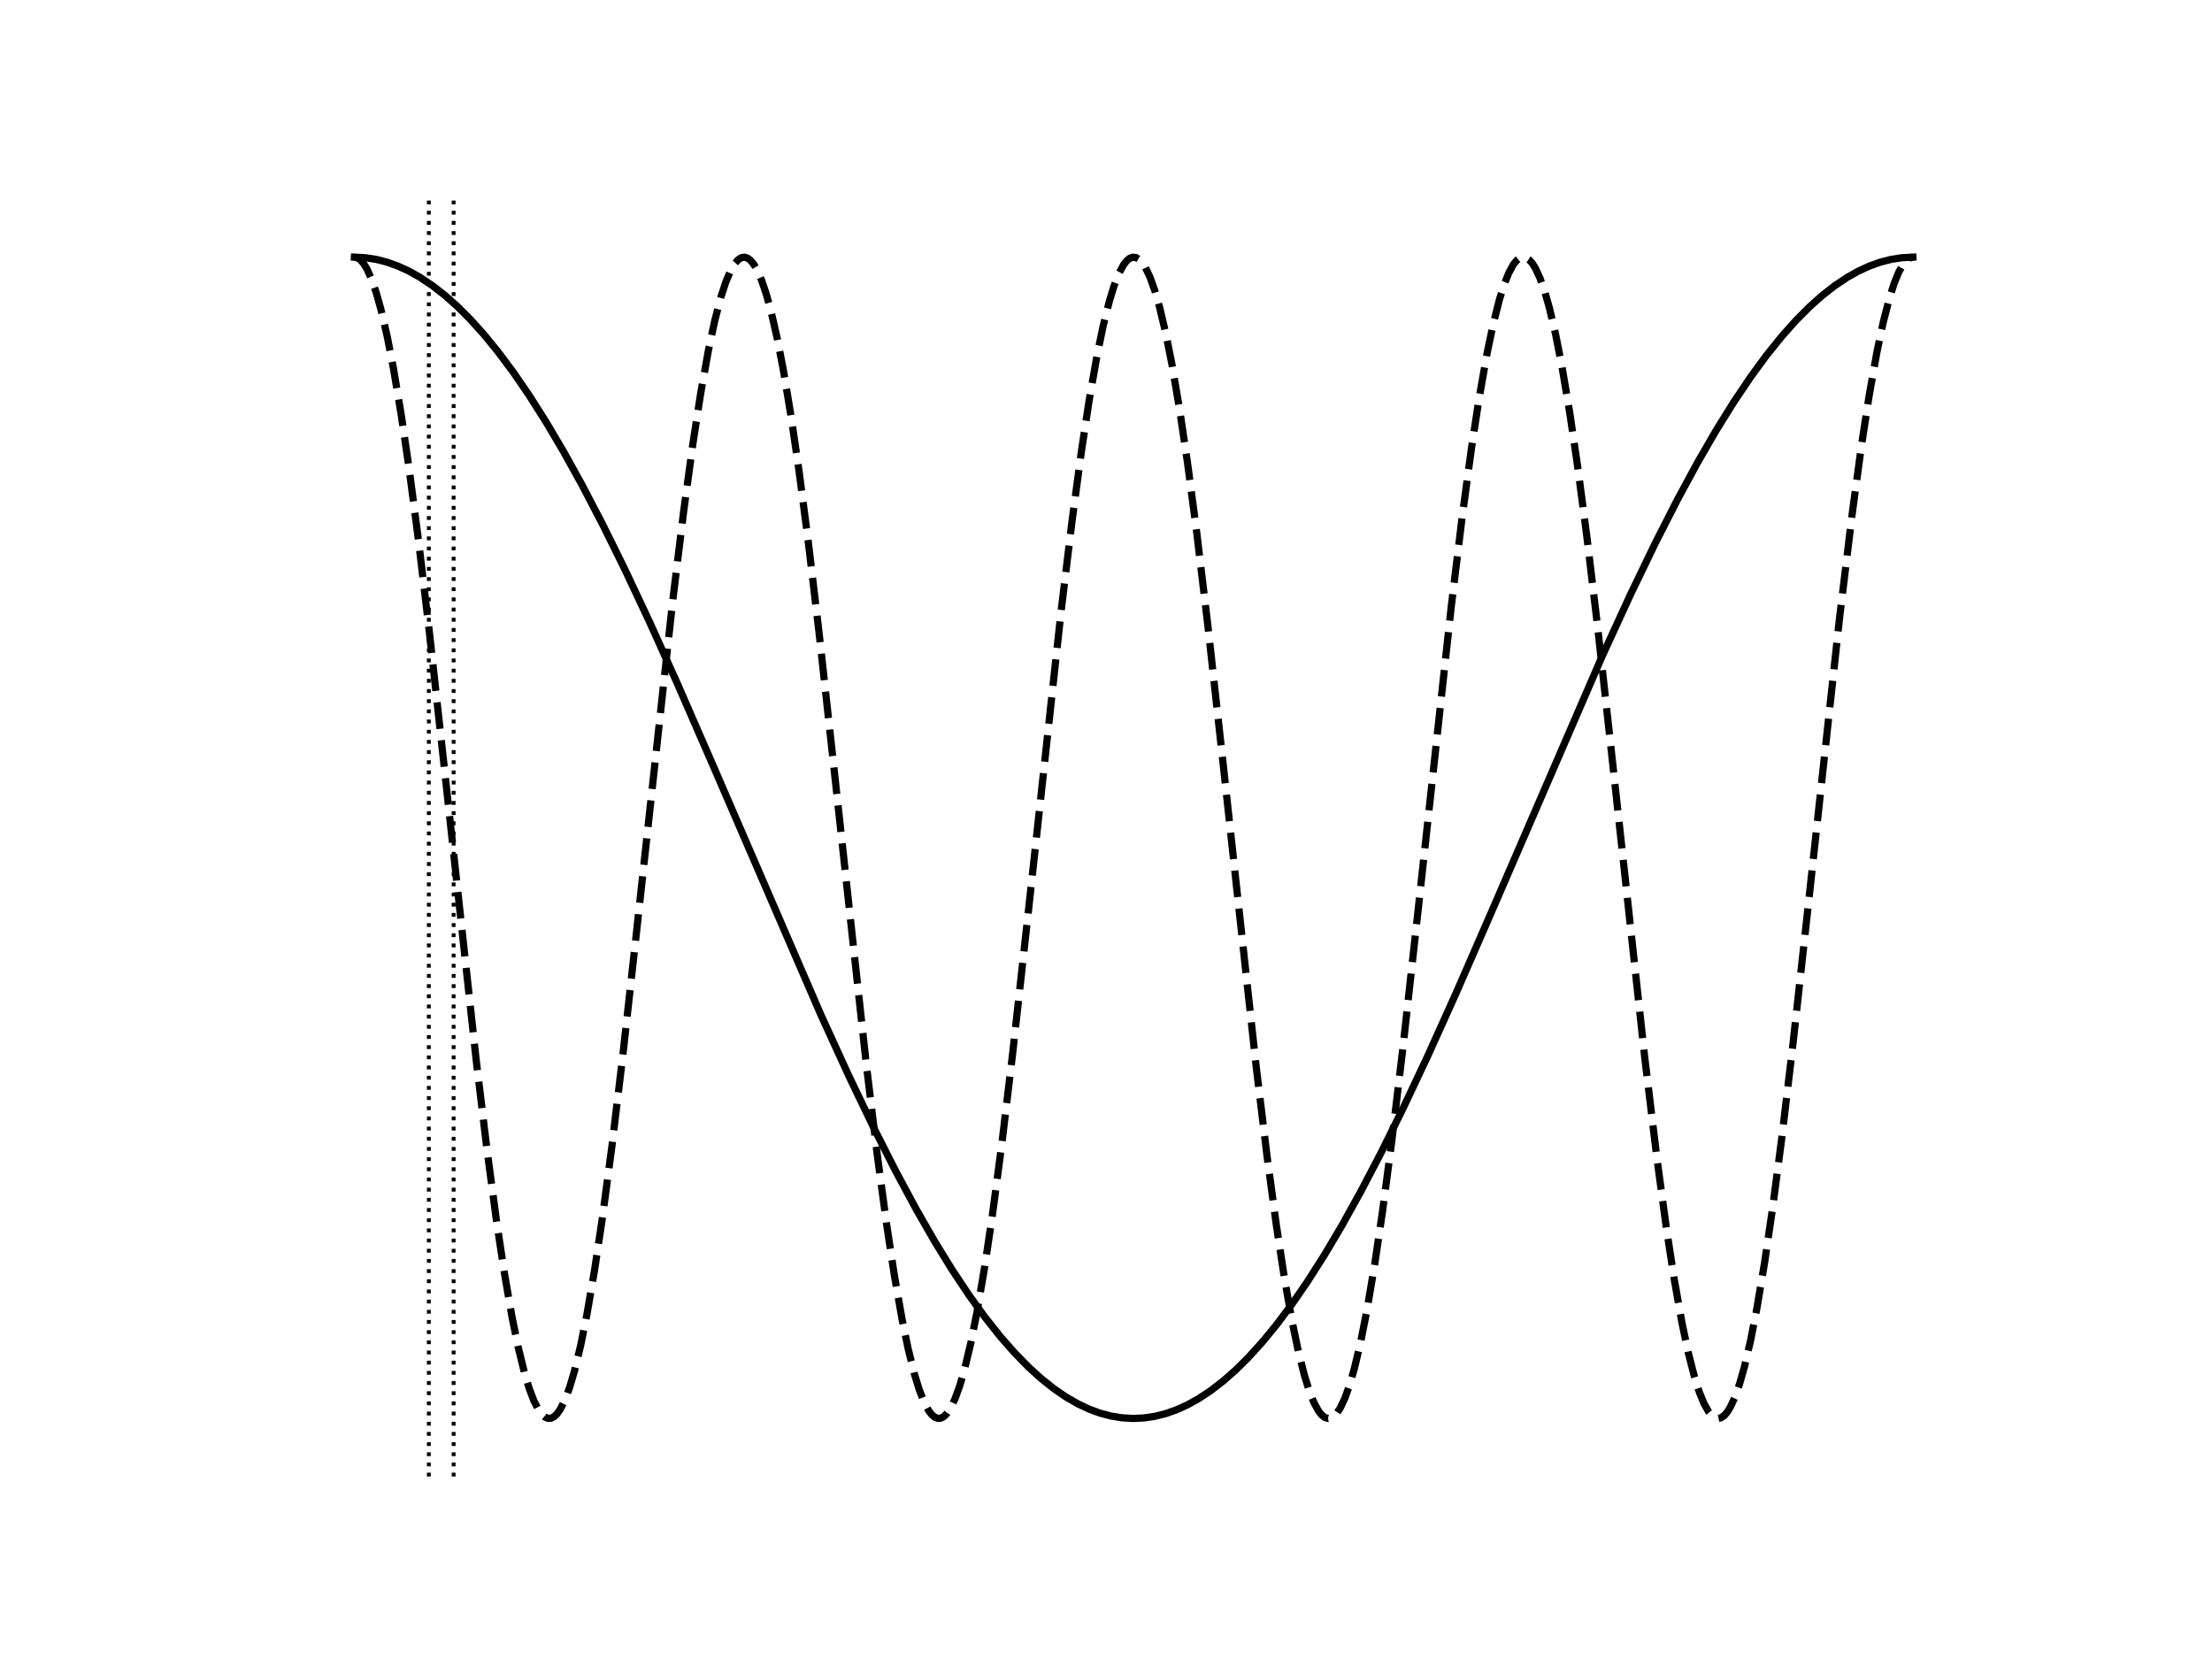 <?xml version="1.0" encoding="utf-8" standalone="no"?>
<!DOCTYPE svg PUBLIC "-//W3C//DTD SVG 1.1//EN"
  "http://www.w3.org/Graphics/SVG/1.1/DTD/svg11.dtd">
<svg xmlns:xlink="http://www.w3.org/1999/xlink" width="460.8pt" height="345.6pt" viewBox="0 0 460.8 345.6" xmlns="http://www.w3.org/2000/svg" version="1.1">
 <defs>
  <style type="text/css">*{stroke-linejoin: round; stroke-linecap: butt}</style>
 </defs>
 <g id="figure_1">
  <g id="patch_1">
   <path d="M 0 345.6 
L 460.8 345.6 
L 460.8 0 
L 0 0 
L 0 345.6 
z
" style="fill: none"/>
  </g>
  <g id="axes_1">
   <g id="line2d_1">
    <path d="M 73.833 53.568 
L 76.108 53.685 
L 78.382 54.037 
L 80.657 54.622 
L 82.932 55.439 
L 85.207 56.487 
L 87.482 57.764 
L 90.082 59.5 
L 92.682 61.527 
L 95.281 63.841 
L 97.881 66.434 
L 100.806 69.679 
L 103.731 73.259 
L 106.981 77.617 
L 110.23 82.358 
L 113.805 87.994 
L 117.38 94.043 
L 121.28 101.081 
L 125.504 109.176 
L 130.054 118.38 
L 135.254 129.427 
L 141.103 142.396 
L 148.578 159.542 
L 171.002 211.4 
L 176.851 224.179 
L 182.051 235.008 
L 186.601 243.986 
L 190.825 251.842 
L 194.725 258.636 
L 198.3 264.445 
L 201.875 269.823 
L 205.124 274.317 
L 208.374 278.417 
L 211.299 281.755 
L 214.224 284.751 
L 216.824 287.117 
L 219.424 289.199 
L 222.023 290.99 
L 224.623 292.486 
L 226.898 293.551 
L 229.173 294.384 
L 231.448 294.986 
L 233.723 295.354 
L 235.998 295.488 
L 238.272 295.388 
L 240.547 295.053 
L 242.822 294.485 
L 245.097 293.684 
L 247.372 292.652 
L 249.647 291.392 
L 252.246 289.674 
L 254.846 287.664 
L 257.446 285.369 
L 260.046 282.793 
L 262.971 279.567 
L 265.896 276.005 
L 269.145 271.667 
L 272.395 266.944 
L 275.97 261.328 
L 279.545 255.297 
L 283.445 248.277 
L 287.669 240.2 
L 292.219 231.013 
L 297.419 219.982 
L 303.268 207.028 
L 310.743 189.892 
L 333.816 136.571 
L 339.666 123.84 
L 344.866 113.063 
L 349.415 104.139 
L 353.64 96.34 
L 357.54 89.604 
L 361.115 83.853 
L 364.689 78.535 
L 367.939 74.099 
L 371.189 70.06 
L 374.114 66.778 
L 377.039 63.841 
L 379.638 61.527 
L 382.238 59.5 
L 384.838 57.764 
L 387.113 56.487 
L 389.388 55.439 
L 391.663 54.622 
L 393.938 54.037 
L 396.212 53.685 
L 398.487 53.568 
L 398.487 53.568 
" clip-path="url(#pdaf72e9540)" style="fill: none; stroke: #000000; stroke-width: 1.5; stroke-linecap: square"/>
   </g>
   <g id="line2d_2">
    <path d="M 73.833 53.568 
L 74.483 53.721 
L 75.133 54.18 
L 75.783 54.943 
L 76.433 56.01 
L 77.408 58.17 
L 78.382 60.993 
L 79.357 64.463 
L 80.657 70.06 
L 81.957 76.714 
L 83.582 86.415 
L 85.207 97.507 
L 87.157 112.409 
L 89.432 131.553 
L 92.682 161.053 
L 99.181 220.686 
L 101.456 239.56 
L 103.406 254.158 
L 105.031 264.952 
L 106.656 274.317 
L 107.956 280.68 
L 109.255 285.969 
L 110.23 289.199 
L 111.205 291.775 
L 112.18 293.684 
L 112.83 294.58 
L 113.48 295.172 
L 114.13 295.459 
L 114.78 295.44 
L 115.43 295.115 
L 116.08 294.485 
L 116.73 293.551 
L 117.705 291.586 
L 118.68 288.954 
L 119.655 285.671 
L 120.955 280.313 
L 122.255 273.885 
L 123.88 264.445 
L 125.504 253.584 
L 127.454 238.918 
L 129.729 219.982 
L 132.654 193.657 
L 140.129 125.225 
L 142.403 106.636 
L 144.353 92.354 
L 145.978 81.867 
L 147.603 72.845 
L 148.903 66.778 
L 150.203 61.801 
L 151.178 58.815 
L 152.153 56.487 
L 153.128 54.831 
L 153.778 54.106 
L 154.428 53.685 
L 155.078 53.57 
L 155.728 53.762 
L 156.378 54.259 
L 157.027 55.06 
L 157.677 56.164 
L 158.652 58.38 
L 159.627 61.258 
L 160.602 64.781 
L 161.902 70.446 
L 163.202 77.164 
L 164.827 86.938 
L 166.452 98.096 
L 168.402 113.063 
L 170.677 132.265 
L 173.926 161.809 
L 180.426 221.388 
L 182.701 240.2 
L 184.651 254.729 
L 186.276 265.455 
L 187.901 274.745 
L 189.2 281.043 
L 190.5 286.263 
L 191.475 289.438 
L 192.45 291.96 
L 193.425 293.812 
L 194.075 294.671 
L 194.725 295.225 
L 195.375 295.474 
L 196.025 295.416 
L 196.675 295.053 
L 197.325 294.384 
L 197.975 293.413 
L 198.95 291.392 
L 199.925 288.705 
L 200.9 285.369 
L 202.2 279.942 
L 203.5 273.449 
L 205.124 263.934 
L 206.749 253.006 
L 208.699 238.272 
L 210.974 219.276 
L 214.224 189.892 
L 221.048 127.318 
L 223.323 108.537 
L 225.273 94.043 
L 226.898 83.351 
L 228.523 74.099 
L 229.823 67.834 
L 231.123 62.649 
L 232.098 59.5 
L 233.073 57.006 
L 234.048 55.182 
L 234.698 54.342 
L 235.348 53.807 
L 235.998 53.578 
L 236.647 53.654 
L 237.297 54.037 
L 237.947 54.724 
L 238.597 55.715 
L 239.572 57.764 
L 240.547 60.478 
L 241.522 63.841 
L 242.822 69.301 
L 244.122 75.827 
L 245.747 85.379 
L 247.372 96.34 
L 249.322 111.108 
L 251.597 130.134 
L 254.846 159.542 
L 261.671 222.089 
L 263.946 240.838 
L 265.896 255.297 
L 267.521 265.955 
L 269.145 275.169 
L 270.445 281.401 
L 271.745 286.552 
L 272.72 289.674 
L 273.695 292.14 
L 274.67 293.936 
L 275.32 294.757 
L 275.97 295.273 
L 276.62 295.483 
L 277.27 295.388 
L 277.92 294.986 
L 278.57 294.279 
L 279.22 293.27 
L 280.195 291.193 
L 281.17 288.452 
L 282.145 285.062 
L 283.445 279.567 
L 284.744 273.009 
L 286.369 263.42 
L 287.994 252.426 
L 289.944 237.624 
L 292.219 218.568 
L 295.469 189.137 
L 302.293 126.618 
L 304.568 107.901 
L 306.518 93.477 
L 308.143 82.853 
L 309.768 73.677 
L 311.068 67.478 
L 312.368 62.362 
L 313.343 59.267 
L 314.318 56.829 
L 315.293 55.06 
L 315.942 54.259 
L 316.592 53.762 
L 317.242 53.57 
L 317.892 53.685 
L 318.542 54.106 
L 319.192 54.831 
L 319.842 55.86 
L 320.817 57.965 
L 321.792 60.733 
L 322.767 64.15 
L 324.067 69.679 
L 325.367 76.268 
L 326.992 85.895 
L 328.617 96.922 
L 330.567 111.757 
L 332.841 130.843 
L 336.091 160.297 
L 342.591 219.982 
L 345.191 241.473 
L 347.141 255.862 
L 348.765 266.452 
L 350.39 275.589 
L 351.69 281.755 
L 352.99 286.837 
L 353.965 289.904 
L 354.94 292.315 
L 355.915 294.055 
L 356.565 294.838 
L 357.215 295.316 
L 357.865 295.488 
L 358.515 295.354 
L 359.165 294.914 
L 359.815 294.17 
L 360.465 293.122 
L 361.44 290.99 
L 362.415 288.194 
L 363.389 284.751 
L 364.689 279.188 
L 365.989 272.566 
L 367.614 262.902 
L 369.239 251.842 
L 371.189 236.974 
L 373.464 217.859 
L 376.714 188.382 
L 383.213 128.722 
L 385.813 107.267 
L 387.763 92.914 
L 389.388 82.358 
L 391.013 73.259 
L 392.313 67.126 
L 393.613 62.079 
L 394.588 59.038 
L 395.562 56.655 
L 396.537 54.943 
L 397.187 54.18 
L 397.837 53.721 
L 398.487 53.568 
L 398.487 53.568 
" clip-path="url(#pdaf72e9540)" style="fill: none; stroke-dasharray: 5.55,2.4; stroke-dashoffset: 0; stroke: #000000; stroke-width: 1.5"/>
   </g>
   <g id="line2d_3">
    <path d="M 89.334 307.584 
L 89.334 41.472 
" clip-path="url(#pdaf72e9540)" style="fill: none; stroke-dasharray: 0.8,1.32; stroke-dashoffset: 0; stroke: #000000; stroke-width: 0.8"/>
   </g>
   <g id="line2d_4">
    <path d="M 94.501 307.584 
L 94.501 41.472 
" clip-path="url(#pdaf72e9540)" style="fill: none; stroke-dasharray: 0.8,1.32; stroke-dashoffset: 0; stroke: #000000; stroke-width: 0.8"/>
   </g>
  </g>
 </g>
 <defs>
  <clipPath id="pdaf72e9540">
   <rect x="57.6" y="41.472" width="357.12" height="266.112"/>
  </clipPath>
 </defs>
</svg>
